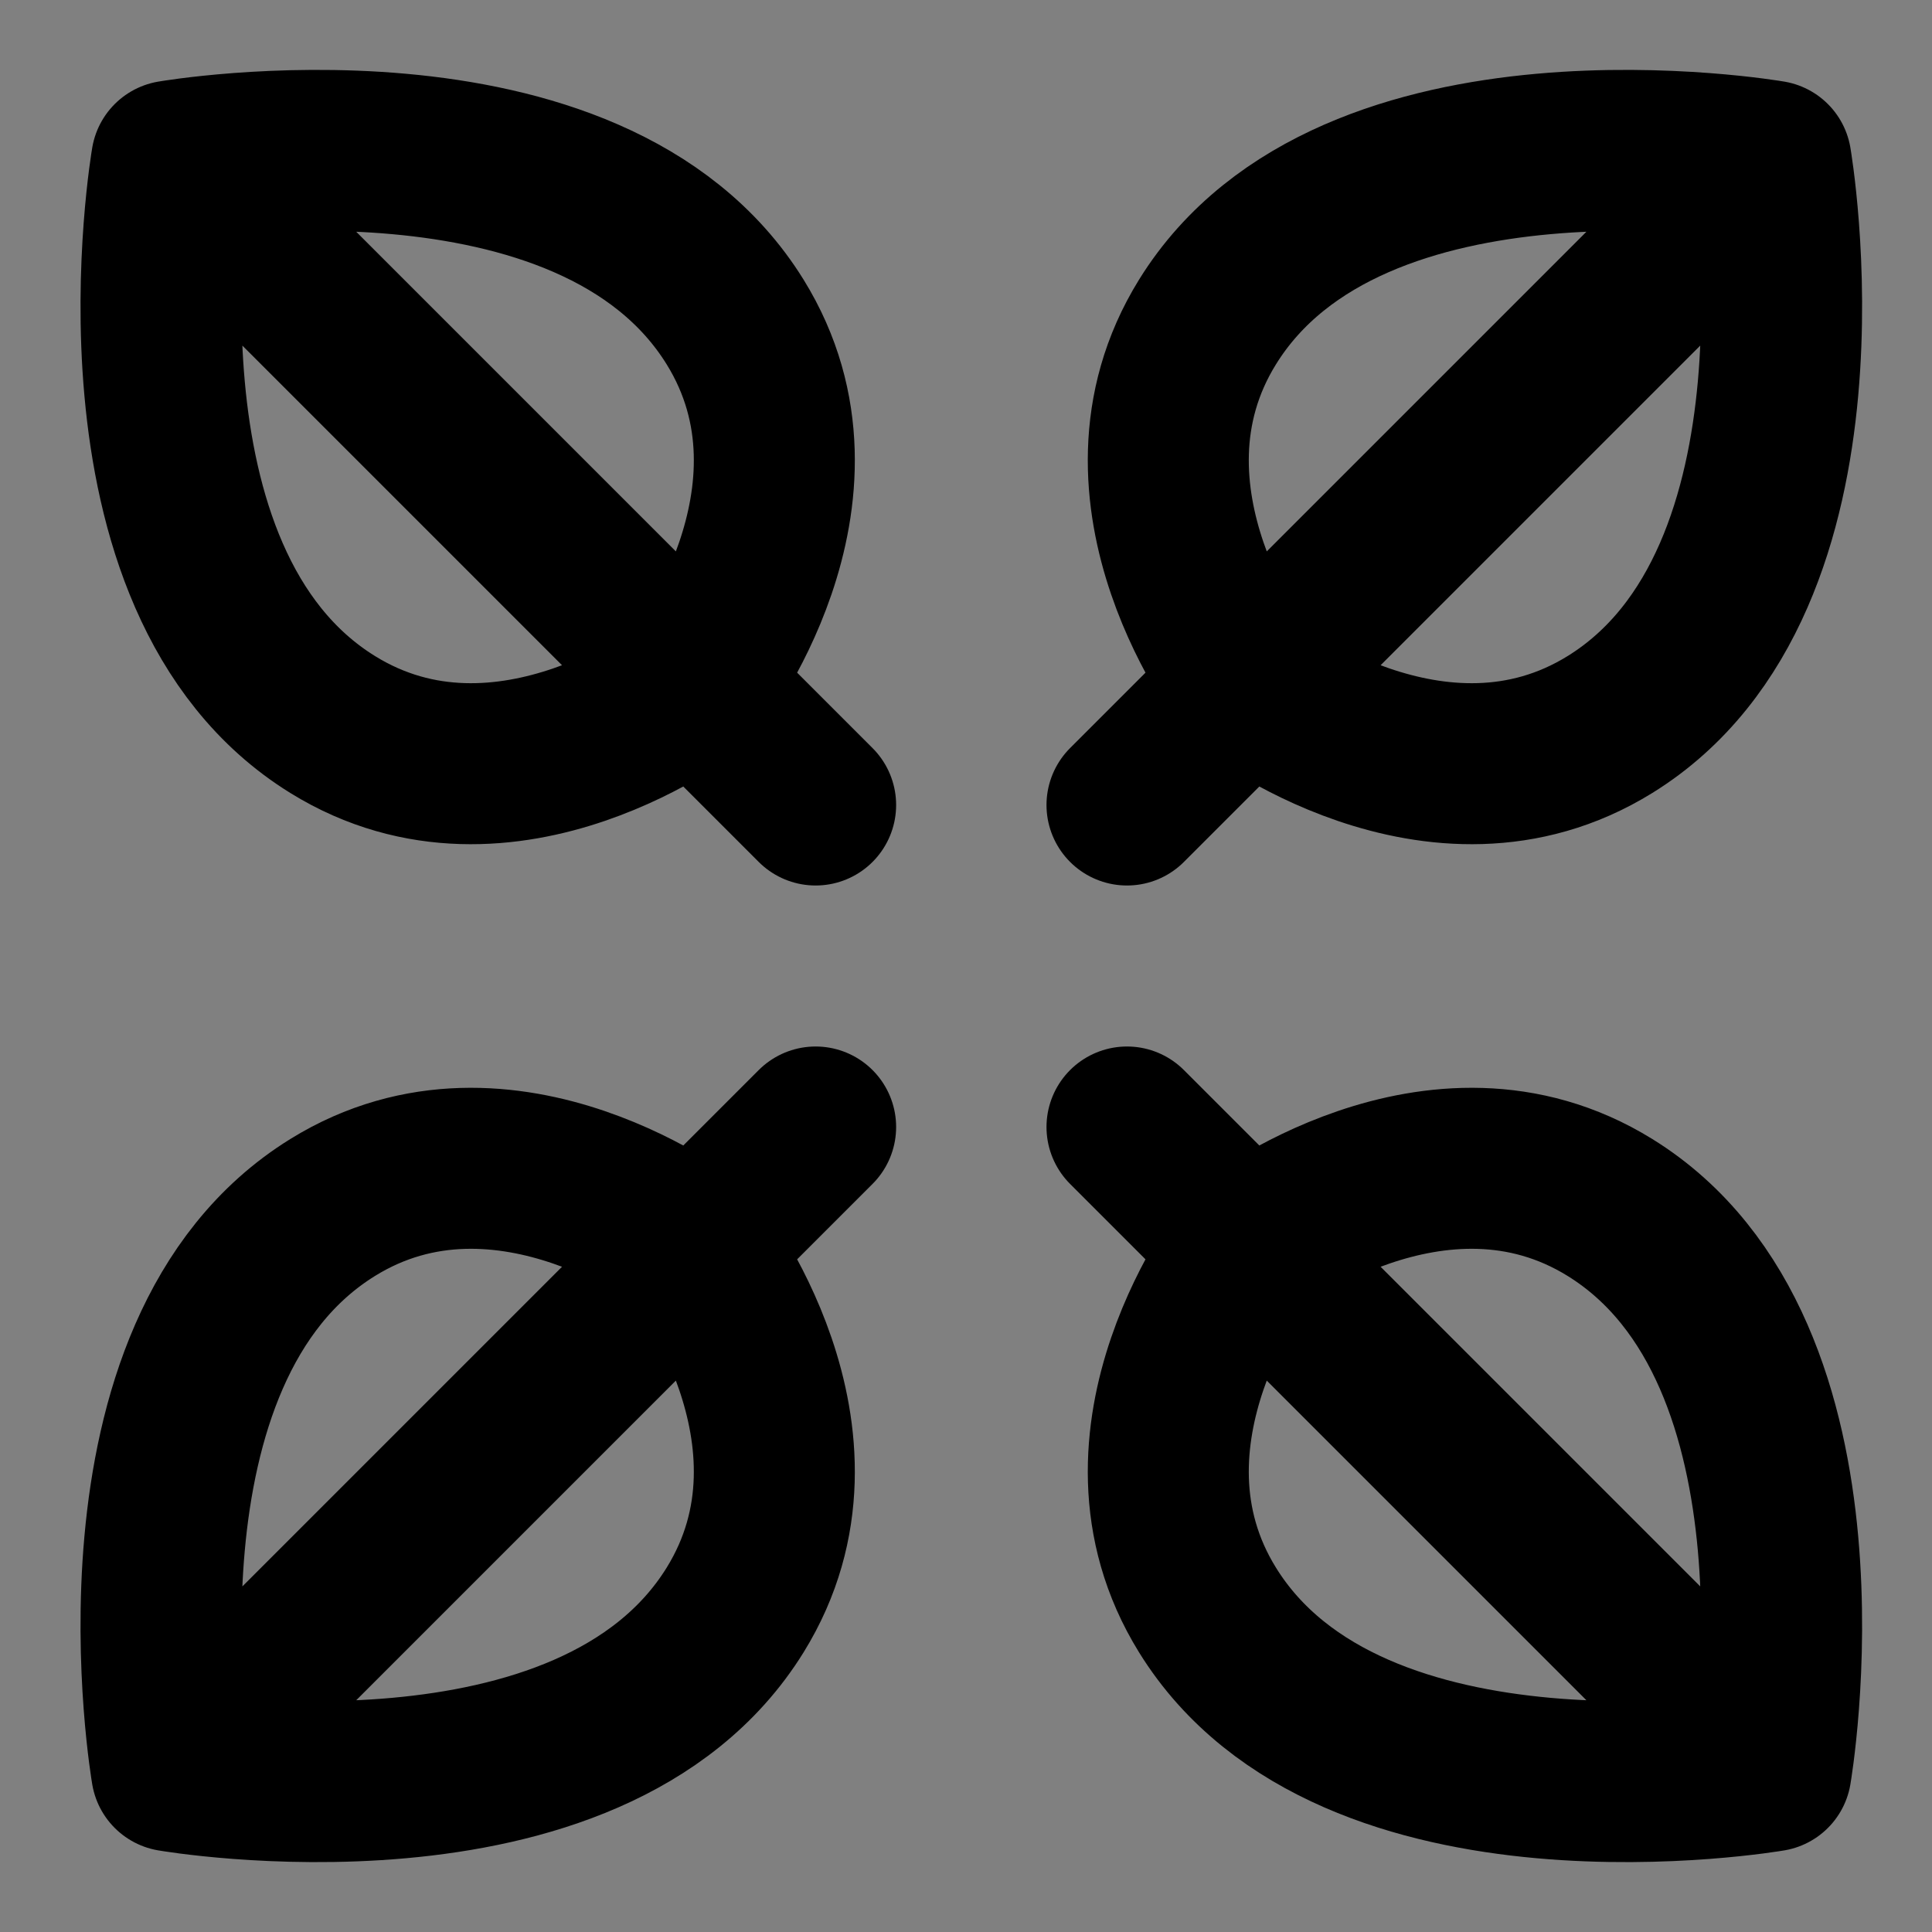 <svg viewBox="0 0 48 48" fill="none" xmlns="http://www.w3.org/2000/svg"><rect x="0" y="0" width="48" height="48" fill="#808080" stroke="none"/><rect fill="white" fill-opacity="0.01"/><path d="M44 4C44 4 33.59 2.201 30 8C27.328 12.317 31 17 31 17M44 4C44 4 45.799 14.41 40 18C35.683 20.672 31 17 31 17M44 4L31 17M31 17L28 20" stroke="currentColor" stroke-width="4" stroke-linecap="round" stroke-linejoin="round"/><path d="M44 44C44 44 33.59 45.799 30 40C27.328 35.683 31 31 31 31M44 44C44 44 45.799 33.59 40 30C35.683 27.328 31 31 31 31M44 44L31 31M31 31L28 28" stroke="currentColor" stroke-width="4" stroke-linecap="round" stroke-linejoin="round"/><path d="M4.264 4C4.264 4 14.674 2.201 18.264 8C20.936 12.317 17.264 17 17.264 17M4.264 4C4.264 4 2.465 14.41 8.264 18C12.58 20.672 17.264 17 17.264 17M4.264 4L17.264 17M17.264 17L20.264 20" stroke="currentColor" stroke-width="4" stroke-linecap="round" stroke-linejoin="round"/><path d="M4.264 44C4.264 44 14.674 45.799 18.264 40C20.936 35.683 17.264 31 17.264 31M4.264 44C4.264 44 2.465 33.59 8.264 30C12.58 27.328 17.264 31 17.264 31M4.264 44L17.264 31M17.264 31L20.264 28" stroke="currentColor" stroke-width="4" stroke-linecap="round" stroke-linejoin="round"/></svg>